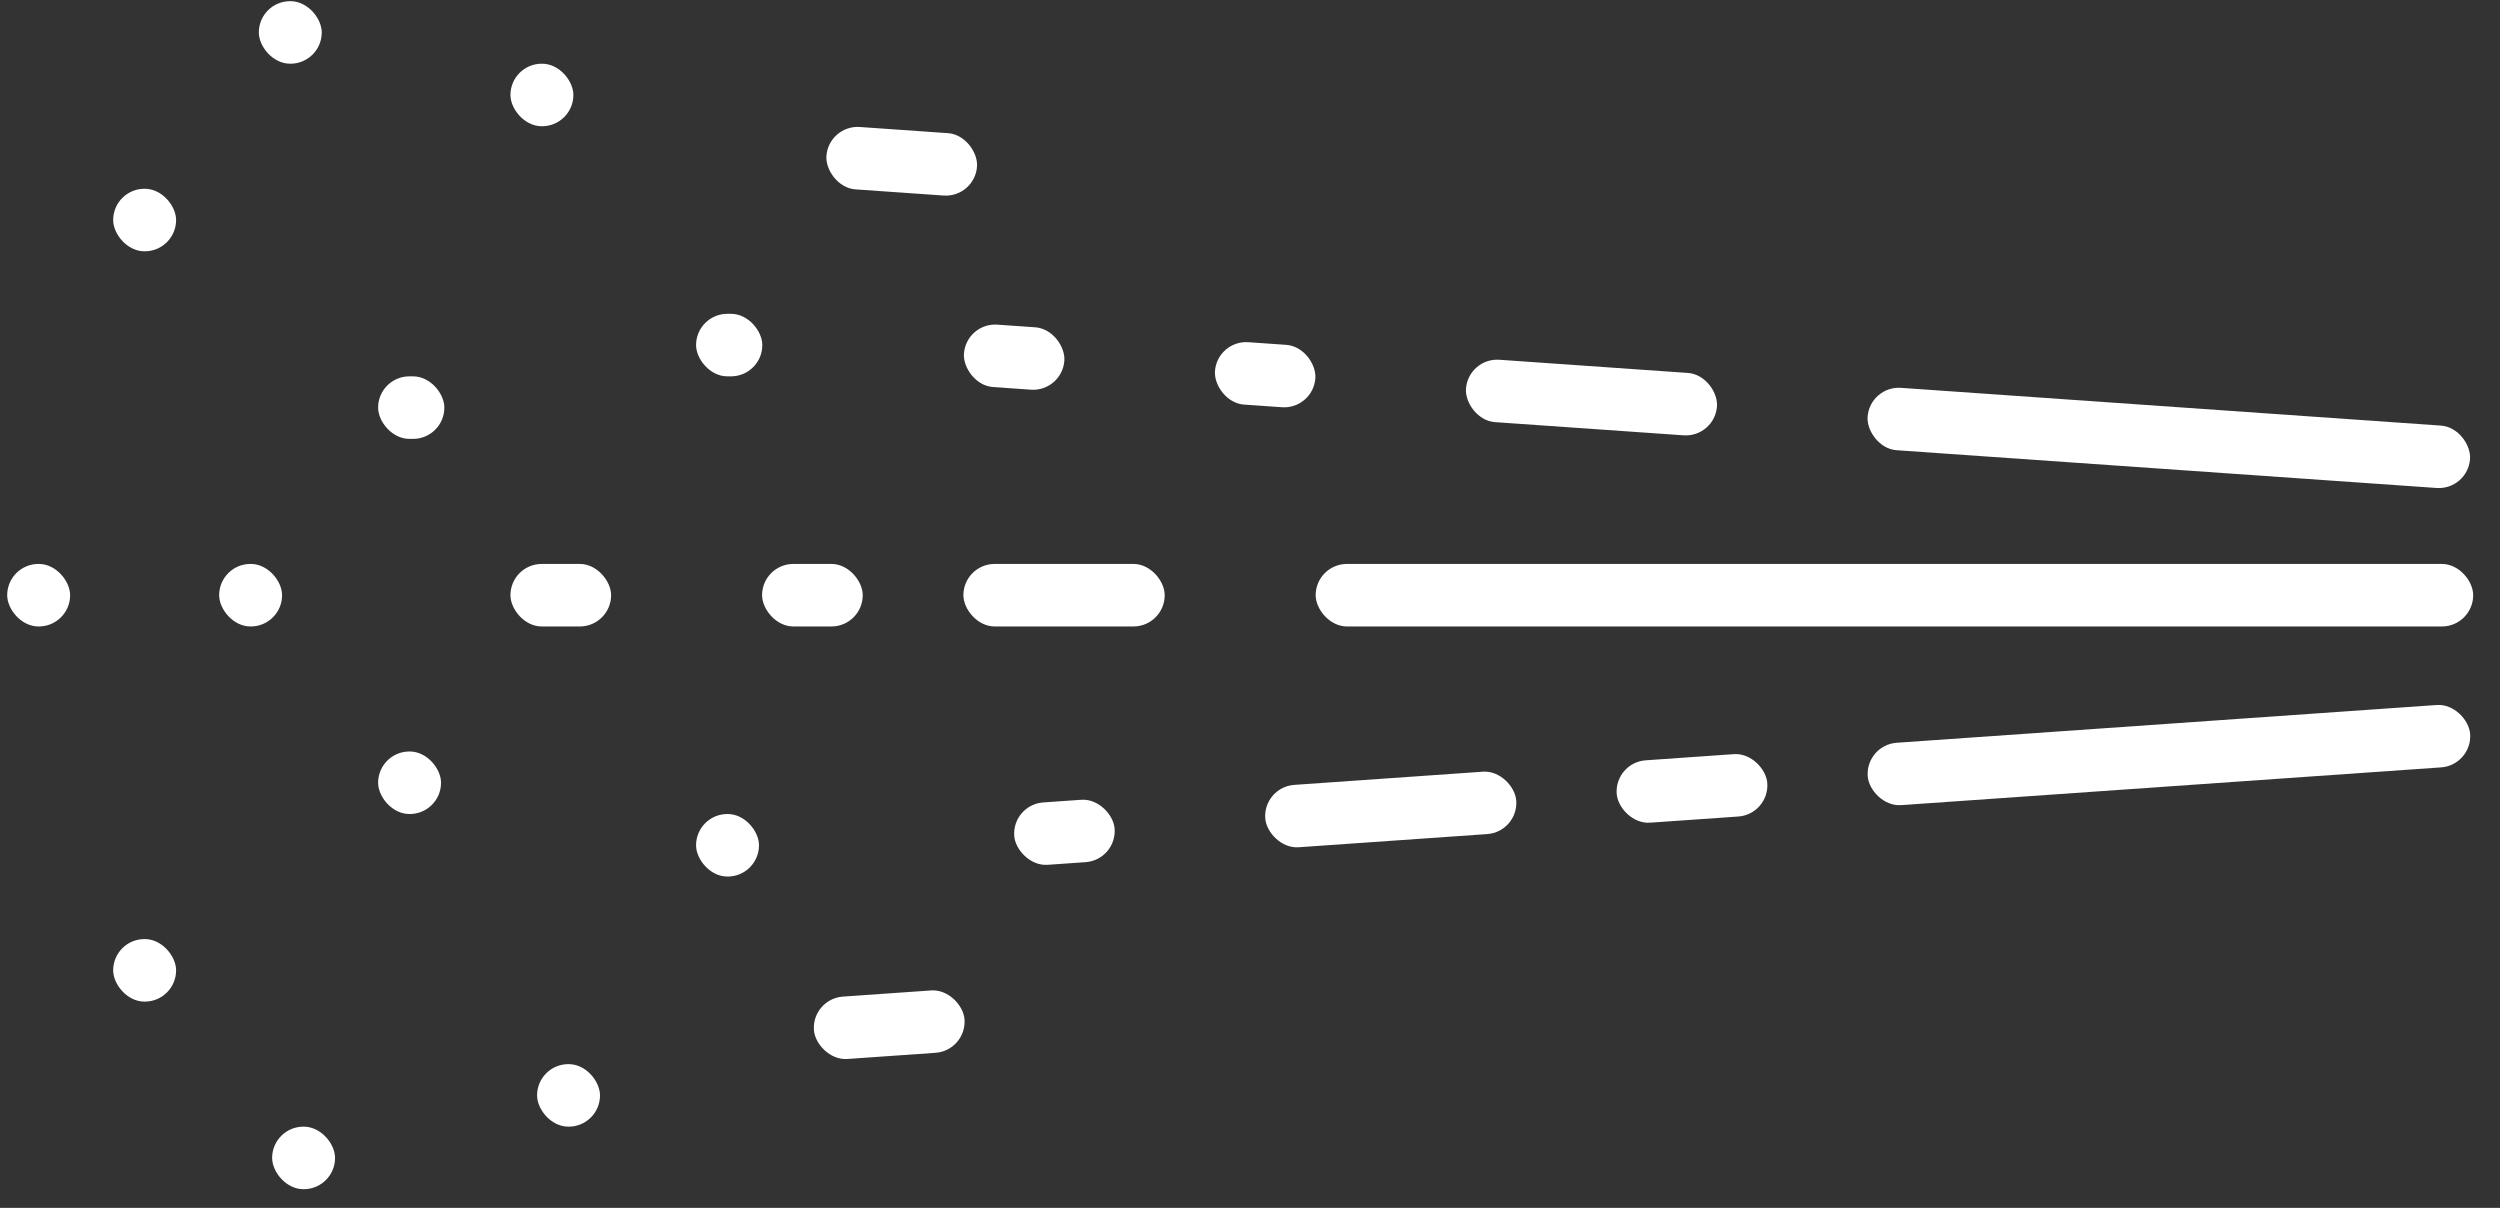 <?xml version="1.0" encoding="UTF-8"?>
<svg width="89px" height="43px" viewBox="0 0 89 43" version="1.1" xmlns="http://www.w3.org/2000/svg" xmlns:xlink="http://www.w3.org/1999/xlink">
    <rect x="0" y="0" width="89" height="43" fill="#333333" stroke="none"/>
    <!-- Generator: Sketch 50.2 (55047) - http://www.bohemiancoding.com/sketch -->
    <title>Group 3</title>
    <desc>Created with Sketch.</desc>
    <defs></defs>
    <g id="1920-copy" stroke="none" stroke-width="1" fill="none" fill-rule="evenodd">
        <g id="Custom-Preset-10-Copy-2" transform="translate(-346, -549)" fill="#FFFFFF">
            <g id="Group-2" transform="translate(339.816, 396.242)">
                <g id="Group-3" transform="translate(6.44, 152.8)">
                    <rect id="Rectangle-5" x="46.582" y="20.034" width="41.207" height="2.226" rx="1.113"></rect>
                    <rect id="Rectangle-5" x="34.041" y="20.034" width="7.166" height="2.226" rx="1.113"></rect>
                    <rect id="Rectangle-5" x="26.874" y="20.034" width="3.583" height="2.226" rx="1.113"></rect>
                    <rect id="Rectangle-5" x="24.524" y="28.937" width="2.24" height="2.226" rx="1.113"></rect>
                    <rect id="Rectangle-5" x="18.864" y="37.841" width="2.24" height="2.226" rx="1.113"></rect>
                    <rect id="Rectangle-5" x="13.205" y="26.711" width="2.24" height="2.226" rx="1.113"></rect>
                    <rect id="Rectangle-5" x="13.205" y="13.356" width="2.358" height="2.226" rx="1.113"></rect>
                    <rect id="Rectangle-5" x="17.916" y="2.226" width="2.24" height="2.226" rx="1.113"></rect>
                    <rect id="Rectangle-5" x="8.958" y="0" width="2.24" height="2.226" rx="1.113"></rect>
                    <rect id="Rectangle-5" x="3.773" y="6.678" width="2.24" height="2.226" rx="1.113"></rect>
                    <rect id="Rectangle-5" x="0" y="20.034" width="2.24" height="2.226" rx="1.113"></rect>
                    <rect id="Rectangle-5" x="7.546" y="20.034" width="2.24" height="2.226" rx="1.113"></rect>
                    <rect id="Rectangle-5" x="3.773" y="33.389" width="2.24" height="2.226" rx="1.113"></rect>
                    <rect id="Rectangle-5" x="9.432" y="40.067" width="2.24" height="2.226" rx="1.113"></rect>
                    <rect id="Rectangle-5" x="17.916" y="20.034" width="3.583" height="2.226" rx="1.113"></rect>
                    <rect id="Rectangle-5" x="24.524" y="11.13" width="2.358" height="2.226" rx="1.113"></rect>
                    <g id="Group-5" transform="translate(58.075, 31.554) rotate(-4) translate(-58.075, -31.554) translate(28.075, 27.054)">
                        <rect id="Rectangle-5" x="38.416" y="-3.33066907e-15" width="21.499" height="2.226" rx="1.113"></rect>
                        <rect id="Rectangle-5" x="29.458" y="1.72528658e-13" width="5.375" height="2.226" rx="1.113"></rect>
                        <rect id="Rectangle-5" x="0.362" y="6.398" width="5.375" height="2.226" rx="1.113"></rect>
                        <rect id="Rectangle-5" x="16.916" y="6.59472477e-14" width="8.958" height="2.226" rx="1.113"></rect>
                        <rect id="Rectangle-5" x="7.958" y="2.04503081e-13" width="3.583" height="2.226" rx="1.113"></rect>
                    </g>
                    <g id="Group-4" transform="translate(58.855, 10.983) rotate(4) translate(-58.855, -10.983) translate(28.855, 6.483)">
                        <rect id="Rectangle-5" x="37.624" y="6.678" width="21.499" height="2.226" rx="1.113"></rect>
                        <rect id="Rectangle-5" x="23.291" y="6.678" width="8.958" height="2.226" rx="1.113"></rect>
                        <rect id="Rectangle-5" x="14.333" y="6.678" width="3.583" height="2.226" rx="1.113"></rect>
                        <rect id="Rectangle-5" x="1.75859327e-13" y="1.22124533e-14" width="5.375" height="2.226" rx="1.113"></rect>
                        <rect id="Rectangle-5" x="5.375" y="6.678" width="3.583" height="2.226" rx="1.113"></rect>
                    </g>
                </g>
            </g>
        </g>
    </g>
</svg>